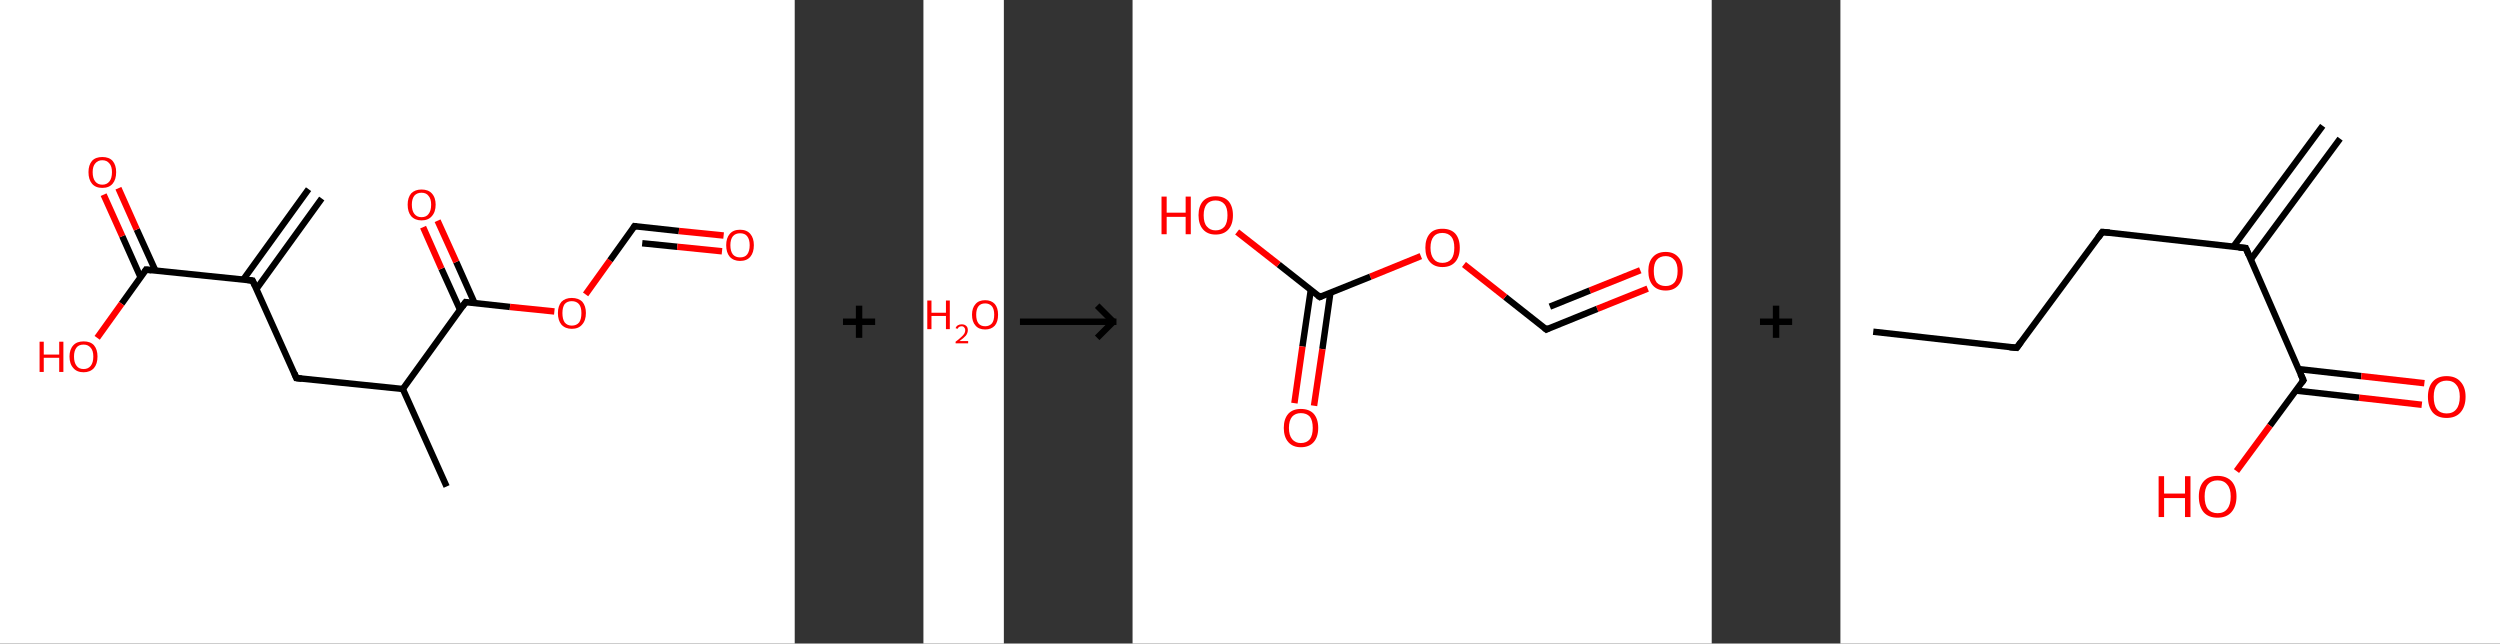 <?xml version='1.0' encoding='ASCII' standalone='yes'?>
<svg xmlns="http://www.w3.org/2000/svg" xmlns:xlink="http://www.w3.org/1999/xlink" version="1.1" width="777.0px" viewBox="0 0 777.0 200.0" height="200.0px">
  <rect x="0" y="0" width="777.0" height="200.0" fill="#333333" stroke="none"/>
  <g>
    <g transform="translate(0, 0) scale(1 1) "><!-- END OF HEADER -->
<rect style="opacity:1.0;fill:#FFFFFF;stroke:none" width="247.0" height="200.0" x="0.0" y="0.0"> </rect>
<path class="bond-0 atom-0 atom-1" d="M 100.0,61.7 L 79.7,89.8" style="fill:none;fill-rule:evenodd;stroke:#000000;stroke-width:2.0px;stroke-linecap:butt;stroke-linejoin:miter;stroke-opacity:1"/>
<path class="bond-0 atom-0 atom-1" d="M 95.9,58.8 L 75.6,86.9" style="fill:none;fill-rule:evenodd;stroke:#000000;stroke-width:2.0px;stroke-linecap:butt;stroke-linejoin:miter;stroke-opacity:1"/>
<path class="bond-1 atom-1 atom-2" d="M 78.5,87.2 L 92.1,117.5" style="fill:none;fill-rule:evenodd;stroke:#000000;stroke-width:2.0px;stroke-linecap:butt;stroke-linejoin:miter;stroke-opacity:1"/>
<path class="bond-2 atom-2 atom-3" d="M 92.1,117.5 L 125.2,120.9" style="fill:none;fill-rule:evenodd;stroke:#000000;stroke-width:2.0px;stroke-linecap:butt;stroke-linejoin:miter;stroke-opacity:1"/>
<path class="bond-3 atom-3 atom-4" d="M 125.2,120.9 L 138.8,151.2" style="fill:none;fill-rule:evenodd;stroke:#000000;stroke-width:2.0px;stroke-linecap:butt;stroke-linejoin:miter;stroke-opacity:1"/>
<path class="bond-4 atom-3 atom-5" d="M 125.2,120.9 L 144.7,93.9" style="fill:none;fill-rule:evenodd;stroke:#000000;stroke-width:2.0px;stroke-linecap:butt;stroke-linejoin:miter;stroke-opacity:1"/>
<path class="bond-5 atom-5 atom-6" d="M 147.5,94.2 L 141.8,81.4" style="fill:none;fill-rule:evenodd;stroke:#000000;stroke-width:2.0px;stroke-linecap:butt;stroke-linejoin:miter;stroke-opacity:1"/>
<path class="bond-5 atom-5 atom-6" d="M 141.8,81.4 L 136.0,68.6" style="fill:none;fill-rule:evenodd;stroke:#FF0000;stroke-width:2.0px;stroke-linecap:butt;stroke-linejoin:miter;stroke-opacity:1"/>
<path class="bond-5 atom-5 atom-6" d="M 143.0,96.3 L 137.2,83.5" style="fill:none;fill-rule:evenodd;stroke:#000000;stroke-width:2.0px;stroke-linecap:butt;stroke-linejoin:miter;stroke-opacity:1"/>
<path class="bond-5 atom-5 atom-6" d="M 137.2,83.5 L 131.5,70.6" style="fill:none;fill-rule:evenodd;stroke:#FF0000;stroke-width:2.0px;stroke-linecap:butt;stroke-linejoin:miter;stroke-opacity:1"/>
<path class="bond-6 atom-5 atom-7" d="M 144.7,93.9 L 158.5,95.4" style="fill:none;fill-rule:evenodd;stroke:#000000;stroke-width:2.0px;stroke-linecap:butt;stroke-linejoin:miter;stroke-opacity:1"/>
<path class="bond-6 atom-5 atom-7" d="M 158.5,95.4 L 172.3,96.8" style="fill:none;fill-rule:evenodd;stroke:#FF0000;stroke-width:2.0px;stroke-linecap:butt;stroke-linejoin:miter;stroke-opacity:1"/>
<path class="bond-7 atom-7 atom-8" d="M 182.0,91.5 L 189.6,80.9" style="fill:none;fill-rule:evenodd;stroke:#FF0000;stroke-width:2.0px;stroke-linecap:butt;stroke-linejoin:miter;stroke-opacity:1"/>
<path class="bond-7 atom-7 atom-8" d="M 189.6,80.9 L 197.2,70.3" style="fill:none;fill-rule:evenodd;stroke:#000000;stroke-width:2.0px;stroke-linecap:butt;stroke-linejoin:miter;stroke-opacity:1"/>
<path class="bond-8 atom-8 atom-9" d="M 197.2,70.3 L 211.0,71.8" style="fill:none;fill-rule:evenodd;stroke:#000000;stroke-width:2.0px;stroke-linecap:butt;stroke-linejoin:miter;stroke-opacity:1"/>
<path class="bond-8 atom-8 atom-9" d="M 211.0,71.8 L 224.9,73.2" style="fill:none;fill-rule:evenodd;stroke:#FF0000;stroke-width:2.0px;stroke-linecap:butt;stroke-linejoin:miter;stroke-opacity:1"/>
<path class="bond-8 atom-8 atom-9" d="M 199.6,75.6 L 210.5,76.7" style="fill:none;fill-rule:evenodd;stroke:#000000;stroke-width:2.0px;stroke-linecap:butt;stroke-linejoin:miter;stroke-opacity:1"/>
<path class="bond-8 atom-8 atom-9" d="M 210.5,76.7 L 224.4,78.1" style="fill:none;fill-rule:evenodd;stroke:#FF0000;stroke-width:2.0px;stroke-linecap:butt;stroke-linejoin:miter;stroke-opacity:1"/>
<path class="bond-9 atom-1 atom-10" d="M 78.5,87.2 L 45.4,83.8" style="fill:none;fill-rule:evenodd;stroke:#000000;stroke-width:2.0px;stroke-linecap:butt;stroke-linejoin:miter;stroke-opacity:1"/>
<path class="bond-10 atom-10 atom-11" d="M 48.3,84.1 L 42.5,71.3" style="fill:none;fill-rule:evenodd;stroke:#000000;stroke-width:2.0px;stroke-linecap:butt;stroke-linejoin:miter;stroke-opacity:1"/>
<path class="bond-10 atom-10 atom-11" d="M 42.5,71.3 L 36.8,58.5" style="fill:none;fill-rule:evenodd;stroke:#FF0000;stroke-width:2.0px;stroke-linecap:butt;stroke-linejoin:miter;stroke-opacity:1"/>
<path class="bond-10 atom-10 atom-11" d="M 43.7,86.2 L 38.0,73.4" style="fill:none;fill-rule:evenodd;stroke:#000000;stroke-width:2.0px;stroke-linecap:butt;stroke-linejoin:miter;stroke-opacity:1"/>
<path class="bond-10 atom-10 atom-11" d="M 38.0,73.4 L 32.2,60.5" style="fill:none;fill-rule:evenodd;stroke:#FF0000;stroke-width:2.0px;stroke-linecap:butt;stroke-linejoin:miter;stroke-opacity:1"/>
<path class="bond-11 atom-10 atom-12" d="M 45.4,83.8 L 37.8,94.4" style="fill:none;fill-rule:evenodd;stroke:#000000;stroke-width:2.0px;stroke-linecap:butt;stroke-linejoin:miter;stroke-opacity:1"/>
<path class="bond-11 atom-10 atom-12" d="M 37.8,94.4 L 30.2,105.0" style="fill:none;fill-rule:evenodd;stroke:#FF0000;stroke-width:2.0px;stroke-linecap:butt;stroke-linejoin:miter;stroke-opacity:1"/>
<path d="M 79.2,88.7 L 78.5,87.2 L 76.9,87.0" style="fill:none;stroke:#000000;stroke-width:2.0px;stroke-linecap:butt;stroke-linejoin:miter;stroke-opacity:1;"/>
<path d="M 91.5,116.0 L 92.1,117.5 L 93.8,117.7" style="fill:none;stroke:#000000;stroke-width:2.0px;stroke-linecap:butt;stroke-linejoin:miter;stroke-opacity:1;"/>
<path d="M 143.7,95.3 L 144.7,93.9 L 145.4,94.0" style="fill:none;stroke:#000000;stroke-width:2.0px;stroke-linecap:butt;stroke-linejoin:miter;stroke-opacity:1;"/>
<path d="M 196.8,70.9 L 197.2,70.3 L 197.9,70.4" style="fill:none;stroke:#000000;stroke-width:2.0px;stroke-linecap:butt;stroke-linejoin:miter;stroke-opacity:1;"/>
<path d="M 47.1,84.0 L 45.4,83.8 L 45.0,84.4" style="fill:none;stroke:#000000;stroke-width:2.0px;stroke-linecap:butt;stroke-linejoin:miter;stroke-opacity:1;"/>
<path class="atom-6" d="M 126.7 63.6 Q 126.7 61.4, 127.8 60.1 Q 129.0 58.9, 131.0 58.9 Q 133.1 58.9, 134.2 60.1 Q 135.4 61.4, 135.4 63.6 Q 135.4 65.9, 134.2 67.2 Q 133.1 68.5, 131.0 68.5 Q 129.0 68.5, 127.8 67.2 Q 126.7 65.9, 126.7 63.6 M 131.0 67.5 Q 132.5 67.5, 133.2 66.5 Q 134.0 65.5, 134.0 63.6 Q 134.0 61.8, 133.2 60.9 Q 132.5 59.9, 131.0 59.9 Q 129.6 59.9, 128.8 60.8 Q 128.0 61.8, 128.0 63.6 Q 128.0 65.5, 128.8 66.5 Q 129.6 67.5, 131.0 67.5 " fill="#FF0000"/>
<path class="atom-7" d="M 173.4 97.3 Q 173.4 95.1, 174.5 93.8 Q 175.7 92.6, 177.7 92.6 Q 179.8 92.6, 181.0 93.8 Q 182.1 95.1, 182.1 97.3 Q 182.1 99.6, 180.9 100.9 Q 179.8 102.2, 177.7 102.2 Q 175.7 102.2, 174.5 100.9 Q 173.4 99.6, 173.4 97.3 M 177.7 101.2 Q 179.2 101.2, 180.0 100.2 Q 180.7 99.2, 180.7 97.3 Q 180.7 95.5, 180.0 94.6 Q 179.2 93.6, 177.7 93.6 Q 176.3 93.6, 175.5 94.5 Q 174.8 95.5, 174.8 97.3 Q 174.8 99.2, 175.5 100.2 Q 176.3 101.2, 177.7 101.2 " fill="#FF0000"/>
<path class="atom-9" d="M 225.7 76.2 Q 225.7 74.0, 226.8 72.7 Q 227.9 71.4, 230.0 71.4 Q 232.1 71.4, 233.2 72.7 Q 234.3 74.0, 234.3 76.2 Q 234.3 78.5, 233.2 79.8 Q 232.1 81.1, 230.0 81.1 Q 228.0 81.1, 226.8 79.8 Q 225.7 78.5, 225.7 76.2 M 230.0 80.0 Q 231.5 80.0, 232.2 79.1 Q 233.0 78.1, 233.0 76.2 Q 233.0 74.4, 232.2 73.4 Q 231.5 72.5, 230.0 72.5 Q 228.6 72.5, 227.8 73.4 Q 227.0 74.4, 227.0 76.2 Q 227.0 78.1, 227.8 79.1 Q 228.6 80.0, 230.0 80.0 " fill="#FF0000"/>
<path class="atom-11" d="M 27.5 53.5 Q 27.5 51.3, 28.6 50.0 Q 29.7 48.8, 31.8 48.8 Q 33.9 48.8, 35.0 50.0 Q 36.1 51.3, 36.1 53.5 Q 36.1 55.8, 35.0 57.1 Q 33.9 58.4, 31.8 58.4 Q 29.7 58.4, 28.6 57.1 Q 27.5 55.8, 27.5 53.5 M 31.8 57.4 Q 33.2 57.4, 34.0 56.4 Q 34.8 55.4, 34.8 53.5 Q 34.8 51.7, 34.0 50.8 Q 33.2 49.8, 31.8 49.8 Q 30.4 49.8, 29.6 50.8 Q 28.8 51.7, 28.8 53.5 Q 28.8 55.4, 29.6 56.4 Q 30.4 57.4, 31.8 57.4 " fill="#FF0000"/>
<path class="atom-12" d="M 12.3 106.2 L 13.6 106.2 L 13.6 110.2 L 18.4 110.2 L 18.4 106.2 L 19.7 106.2 L 19.7 115.6 L 18.4 115.6 L 18.4 111.2 L 13.6 111.2 L 13.6 115.6 L 12.3 115.6 L 12.3 106.2 " fill="#FF0000"/>
<path class="atom-12" d="M 21.6 110.8 Q 21.6 108.6, 22.8 107.3 Q 23.9 106.1, 26.0 106.1 Q 28.1 106.1, 29.2 107.3 Q 30.3 108.6, 30.3 110.8 Q 30.3 113.1, 29.2 114.4 Q 28.0 115.7, 26.0 115.7 Q 23.9 115.7, 22.8 114.4 Q 21.6 113.1, 21.6 110.8 M 26.0 114.7 Q 27.4 114.7, 28.2 113.7 Q 29.0 112.7, 29.0 110.8 Q 29.0 109.0, 28.2 108.1 Q 27.4 107.1, 26.0 107.1 Q 24.5 107.1, 23.8 108.0 Q 23.0 109.0, 23.0 110.8 Q 23.0 112.7, 23.8 113.7 Q 24.5 114.7, 26.0 114.7 " fill="#FF0000"/>
</g>
    <g transform="translate(247.0, 0) scale(1 1) "><line x1="15" y1="100" x2="25" y2="100" style="stroke:rgb(0,0,0);stroke-width:2"/>
  <line x1="20" y1="95" x2="20" y2="105" style="stroke:rgb(0,0,0);stroke-width:2"/>
</g>
    <g transform="translate(287.0, 0) scale(1 1) "><!-- END OF HEADER -->
<rect style="opacity:1.0;fill:#FFFFFF;stroke:none" width="25.0" height="200.0" x="0.0" y="0.0"> </rect>
<path class="atom-0" d="M 1.2 93.4 L 2.5 93.4 L 2.5 97.2 L 7.0 97.2 L 7.0 93.4 L 8.2 93.4 L 8.2 102.3 L 7.0 102.3 L 7.0 98.2 L 2.5 98.2 L 2.5 102.3 L 1.2 102.3 L 1.2 93.4 " fill="#FF0000"/>
<path class="atom-0" d="M 10.0 102.0 Q 10.2 101.4, 10.7 101.1 Q 11.2 100.8, 11.9 100.8 Q 12.8 100.8, 13.3 101.3 Q 13.8 101.7, 13.8 102.6 Q 13.8 103.5, 13.2 104.3 Q 12.5 105.1, 11.2 106.0 L 13.9 106.0 L 13.9 106.7 L 10.0 106.7 L 10.0 106.2 Q 11.1 105.4, 11.7 104.8 Q 12.4 104.2, 12.7 103.7 Q 13.0 103.2, 13.0 102.6 Q 13.0 102.1, 12.7 101.8 Q 12.4 101.4, 11.9 101.4 Q 11.5 101.4, 11.1 101.6 Q 10.8 101.8, 10.6 102.2 L 10.0 102.0 " fill="#FF0000"/>
<path class="atom-0" d="M 15.1 97.8 Q 15.1 95.7, 16.2 94.5 Q 17.2 93.3, 19.2 93.3 Q 21.1 93.3, 22.2 94.5 Q 23.2 95.7, 23.2 97.8 Q 23.2 100.0, 22.2 101.2 Q 21.1 102.4, 19.2 102.4 Q 17.2 102.4, 16.2 101.2 Q 15.1 100.0, 15.1 97.8 M 19.2 101.4 Q 20.5 101.4, 21.3 100.5 Q 22.0 99.6, 22.0 97.8 Q 22.0 96.1, 21.3 95.2 Q 20.5 94.3, 19.2 94.3 Q 17.8 94.3, 17.1 95.2 Q 16.4 96.1, 16.4 97.8 Q 16.4 99.6, 17.1 100.5 Q 17.8 101.4, 19.2 101.4 " fill="#FF0000"/>
</g>
    <g transform="translate(312.0, 0) scale(1 1) "><line x1="5" y1="100" x2="35" y2="100" style="stroke:rgb(0,0,0);stroke-width:2"/>
  <line x1="34" y1="100" x2="29" y2="95" style="stroke:rgb(0,0,0);stroke-width:2"/>
  <line x1="34" y1="100" x2="29" y2="105" style="stroke:rgb(0,0,0);stroke-width:2"/>
</g>
    <g transform="translate(352.0, 0) scale(1 1) "><!-- END OF HEADER -->
<rect style="opacity:1.0;fill:#FFFFFF;stroke:none" width="180.0" height="200.0" x="0.0" y="0.0"> </rect>
<path class="bond-0 atom-0 atom-1" d="M 160.1,89.7 L 144.4,96.0" style="fill:none;fill-rule:evenodd;stroke:#FF0000;stroke-width:2.0px;stroke-linecap:butt;stroke-linejoin:miter;stroke-opacity:1"/>
<path class="bond-0 atom-0 atom-1" d="M 144.4,96.0 L 128.6,102.4" style="fill:none;fill-rule:evenodd;stroke:#000000;stroke-width:2.0px;stroke-linecap:butt;stroke-linejoin:miter;stroke-opacity:1"/>
<path class="bond-0 atom-0 atom-1" d="M 157.8,84.0 L 142.1,90.3" style="fill:none;fill-rule:evenodd;stroke:#FF0000;stroke-width:2.0px;stroke-linecap:butt;stroke-linejoin:miter;stroke-opacity:1"/>
<path class="bond-0 atom-0 atom-1" d="M 142.1,90.3 L 129.7,95.3" style="fill:none;fill-rule:evenodd;stroke:#000000;stroke-width:2.0px;stroke-linecap:butt;stroke-linejoin:miter;stroke-opacity:1"/>
<path class="bond-1 atom-1 atom-2" d="M 128.6,102.4 L 115.8,92.3" style="fill:none;fill-rule:evenodd;stroke:#000000;stroke-width:2.0px;stroke-linecap:butt;stroke-linejoin:miter;stroke-opacity:1"/>
<path class="bond-1 atom-1 atom-2" d="M 115.8,92.3 L 103.0,82.2" style="fill:none;fill-rule:evenodd;stroke:#FF0000;stroke-width:2.0px;stroke-linecap:butt;stroke-linejoin:miter;stroke-opacity:1"/>
<path class="bond-2 atom-2 atom-3" d="M 89.6,79.6 L 73.9,86.0" style="fill:none;fill-rule:evenodd;stroke:#FF0000;stroke-width:2.0px;stroke-linecap:butt;stroke-linejoin:miter;stroke-opacity:1"/>
<path class="bond-2 atom-2 atom-3" d="M 73.9,86.0 L 58.2,92.3" style="fill:none;fill-rule:evenodd;stroke:#000000;stroke-width:2.0px;stroke-linecap:butt;stroke-linejoin:miter;stroke-opacity:1"/>
<path class="bond-3 atom-3 atom-4" d="M 55.4,90.1 L 52.8,107.7" style="fill:none;fill-rule:evenodd;stroke:#000000;stroke-width:2.0px;stroke-linecap:butt;stroke-linejoin:miter;stroke-opacity:1"/>
<path class="bond-3 atom-3 atom-4" d="M 52.8,107.7 L 50.3,125.3" style="fill:none;fill-rule:evenodd;stroke:#FF0000;stroke-width:2.0px;stroke-linecap:butt;stroke-linejoin:miter;stroke-opacity:1"/>
<path class="bond-3 atom-3 atom-4" d="M 61.5,90.9 L 59.0,108.5" style="fill:none;fill-rule:evenodd;stroke:#000000;stroke-width:2.0px;stroke-linecap:butt;stroke-linejoin:miter;stroke-opacity:1"/>
<path class="bond-3 atom-3 atom-4" d="M 59.0,108.5 L 56.4,126.1" style="fill:none;fill-rule:evenodd;stroke:#FF0000;stroke-width:2.0px;stroke-linecap:butt;stroke-linejoin:miter;stroke-opacity:1"/>
<path class="bond-4 atom-3 atom-5" d="M 58.2,92.3 L 45.4,82.2" style="fill:none;fill-rule:evenodd;stroke:#000000;stroke-width:2.0px;stroke-linecap:butt;stroke-linejoin:miter;stroke-opacity:1"/>
<path class="bond-4 atom-3 atom-5" d="M 45.4,82.2 L 32.5,72.1" style="fill:none;fill-rule:evenodd;stroke:#FF0000;stroke-width:2.0px;stroke-linecap:butt;stroke-linejoin:miter;stroke-opacity:1"/>
<path d="M 129.4,102.0 L 128.6,102.4 L 128.0,101.9" style="fill:none;stroke:#000000;stroke-width:2.0px;stroke-linecap:butt;stroke-linejoin:miter;stroke-opacity:1;"/>
<path d="M 59.0,91.9 L 58.2,92.3 L 57.5,91.8" style="fill:none;stroke:#000000;stroke-width:2.0px;stroke-linecap:butt;stroke-linejoin:miter;stroke-opacity:1;"/>
<path class="atom-0" d="M 160.3 84.2 Q 160.3 81.4, 161.7 79.9 Q 163.1 78.3, 165.7 78.3 Q 168.2 78.3, 169.6 79.9 Q 171.0 81.4, 171.0 84.2 Q 171.0 87.1, 169.6 88.7 Q 168.2 90.3, 165.7 90.3 Q 163.1 90.3, 161.7 88.7 Q 160.3 87.1, 160.3 84.2 M 165.7 88.9 Q 167.4 88.9, 168.4 87.8 Q 169.4 86.6, 169.4 84.2 Q 169.4 81.9, 168.4 80.8 Q 167.4 79.6, 165.7 79.6 Q 163.9 79.6, 162.9 80.8 Q 162.0 81.9, 162.0 84.2 Q 162.0 86.6, 162.9 87.8 Q 163.9 88.9, 165.7 88.9 " fill="#FF0000"/>
<path class="atom-2" d="M 91.0 77.0 Q 91.0 74.2, 92.4 72.6 Q 93.7 71.1, 96.3 71.1 Q 98.9 71.1, 100.3 72.6 Q 101.7 74.2, 101.7 77.0 Q 101.7 79.8, 100.3 81.4 Q 98.9 83.0, 96.3 83.0 Q 93.8 83.0, 92.4 81.4 Q 91.0 79.8, 91.0 77.0 M 96.3 81.7 Q 98.1 81.7, 99.1 80.5 Q 100.0 79.3, 100.0 77.0 Q 100.0 74.7, 99.1 73.6 Q 98.1 72.4, 96.3 72.4 Q 94.5 72.4, 93.6 73.5 Q 92.6 74.7, 92.6 77.0 Q 92.6 79.3, 93.6 80.5 Q 94.5 81.7, 96.3 81.7 " fill="#FF0000"/>
<path class="atom-4" d="M 47.0 133.0 Q 47.0 130.2, 48.4 128.6 Q 49.8 127.1, 52.3 127.1 Q 54.9 127.1, 56.3 128.6 Q 57.7 130.2, 57.7 133.0 Q 57.7 135.8, 56.3 137.4 Q 54.9 139.0, 52.3 139.0 Q 49.8 139.0, 48.4 137.4 Q 47.0 135.8, 47.0 133.0 M 52.3 137.7 Q 54.1 137.7, 55.1 136.5 Q 56.0 135.3, 56.0 133.0 Q 56.0 130.7, 55.1 129.5 Q 54.1 128.4, 52.3 128.4 Q 50.6 128.4, 49.6 129.5 Q 48.6 130.7, 48.6 133.0 Q 48.6 135.3, 49.6 136.5 Q 50.6 137.7, 52.3 137.7 " fill="#FF0000"/>
<path class="atom-5" d="M 9.0 61.1 L 10.6 61.1 L 10.6 66.1 L 16.5 66.1 L 16.5 61.1 L 18.1 61.1 L 18.1 72.8 L 16.5 72.8 L 16.5 67.4 L 10.6 67.4 L 10.6 72.8 L 9.0 72.8 L 9.0 61.1 " fill="#FF0000"/>
<path class="atom-5" d="M 20.5 66.9 Q 20.5 64.1, 21.9 62.5 Q 23.3 61.0, 25.8 61.0 Q 28.4 61.0, 29.8 62.5 Q 31.2 64.1, 31.2 66.9 Q 31.2 69.7, 29.8 71.3 Q 28.4 72.9, 25.8 72.9 Q 23.3 72.9, 21.9 71.3 Q 20.5 69.7, 20.5 66.9 M 25.8 71.6 Q 27.6 71.6, 28.6 70.4 Q 29.5 69.2, 29.5 66.9 Q 29.5 64.6, 28.6 63.5 Q 27.6 62.3, 25.8 62.3 Q 24.1 62.3, 23.1 63.4 Q 22.1 64.6, 22.1 66.9 Q 22.1 69.3, 23.1 70.4 Q 24.1 71.6, 25.8 71.6 " fill="#FF0000"/>
</g>
    <g transform="translate(532.0, 0) scale(1 1) "><line x1="15" y1="100" x2="25" y2="100" style="stroke:rgb(0,0,0);stroke-width:2"/>
  <line x1="20" y1="95" x2="20" y2="105" style="stroke:rgb(0,0,0);stroke-width:2"/>
</g>
    <g transform="translate(572.0, 0) scale(1 1) "><!-- END OF HEADER -->
<rect style="opacity:1.0;fill:#FFFFFF;stroke:none" width="205.0" height="200.0" x="0.0" y="0.0"> </rect>
<path class="bond-0 atom-0 atom-1" d="M 155.3,43.1 L 127.5,80.7" style="fill:none;fill-rule:evenodd;stroke:#000000;stroke-width:2.0px;stroke-linecap:butt;stroke-linejoin:miter;stroke-opacity:1"/>
<path class="bond-0 atom-0 atom-1" d="M 149.9,39.1 L 122.1,76.7" style="fill:none;fill-rule:evenodd;stroke:#000000;stroke-width:2.0px;stroke-linecap:butt;stroke-linejoin:miter;stroke-opacity:1"/>
<path class="bond-1 atom-1 atom-2" d="M 126.0,77.1 L 81.4,72.1" style="fill:none;fill-rule:evenodd;stroke:#000000;stroke-width:2.0px;stroke-linecap:butt;stroke-linejoin:miter;stroke-opacity:1"/>
<path class="bond-2 atom-2 atom-3" d="M 81.4,72.1 L 54.8,108.1" style="fill:none;fill-rule:evenodd;stroke:#000000;stroke-width:2.0px;stroke-linecap:butt;stroke-linejoin:miter;stroke-opacity:1"/>
<path class="bond-3 atom-3 atom-4" d="M 54.8,108.1 L 10.2,103.1" style="fill:none;fill-rule:evenodd;stroke:#000000;stroke-width:2.0px;stroke-linecap:butt;stroke-linejoin:miter;stroke-opacity:1"/>
<path class="bond-4 atom-1 atom-5" d="M 126.0,77.1 L 143.9,118.2" style="fill:none;fill-rule:evenodd;stroke:#000000;stroke-width:2.0px;stroke-linecap:butt;stroke-linejoin:miter;stroke-opacity:1"/>
<path class="bond-5 atom-5 atom-6" d="M 141.6,121.4 L 161.2,123.6" style="fill:none;fill-rule:evenodd;stroke:#000000;stroke-width:2.0px;stroke-linecap:butt;stroke-linejoin:miter;stroke-opacity:1"/>
<path class="bond-5 atom-5 atom-6" d="M 161.2,123.6 L 180.7,125.8" style="fill:none;fill-rule:evenodd;stroke:#FF0000;stroke-width:2.0px;stroke-linecap:butt;stroke-linejoin:miter;stroke-opacity:1"/>
<path class="bond-5 atom-5 atom-6" d="M 142.3,114.7 L 161.9,116.9" style="fill:none;fill-rule:evenodd;stroke:#000000;stroke-width:2.0px;stroke-linecap:butt;stroke-linejoin:miter;stroke-opacity:1"/>
<path class="bond-5 atom-5 atom-6" d="M 161.9,116.9 L 181.5,119.1" style="fill:none;fill-rule:evenodd;stroke:#FF0000;stroke-width:2.0px;stroke-linecap:butt;stroke-linejoin:miter;stroke-opacity:1"/>
<path class="bond-6 atom-5 atom-7" d="M 143.9,118.2 L 133.5,132.3" style="fill:none;fill-rule:evenodd;stroke:#000000;stroke-width:2.0px;stroke-linecap:butt;stroke-linejoin:miter;stroke-opacity:1"/>
<path class="bond-6 atom-5 atom-7" d="M 133.5,132.3 L 123.1,146.4" style="fill:none;fill-rule:evenodd;stroke:#FF0000;stroke-width:2.0px;stroke-linecap:butt;stroke-linejoin:miter;stroke-opacity:1"/>
<path d="M 123.8,76.9 L 126.0,77.1 L 126.9,79.2" style="fill:none;stroke:#000000;stroke-width:2.0px;stroke-linecap:butt;stroke-linejoin:miter;stroke-opacity:1;"/>
<path d="M 83.7,72.3 L 81.4,72.1 L 80.1,73.9" style="fill:none;stroke:#000000;stroke-width:2.0px;stroke-linecap:butt;stroke-linejoin:miter;stroke-opacity:1;"/>
<path d="M 56.1,106.3 L 54.8,108.1 L 52.6,107.9" style="fill:none;stroke:#000000;stroke-width:2.0px;stroke-linecap:butt;stroke-linejoin:miter;stroke-opacity:1;"/>
<path d="M 143.0,116.2 L 143.9,118.2 L 143.4,118.9" style="fill:none;stroke:#000000;stroke-width:2.0px;stroke-linecap:butt;stroke-linejoin:miter;stroke-opacity:1;"/>
<path class="atom-6" d="M 182.6 123.3 Q 182.6 120.3, 184.1 118.6 Q 185.6 116.9, 188.4 116.9 Q 191.2 116.9, 192.7 118.6 Q 194.3 120.3, 194.3 123.3 Q 194.3 126.4, 192.7 128.2 Q 191.2 129.9, 188.4 129.9 Q 185.6 129.9, 184.1 128.2 Q 182.6 126.4, 182.6 123.3 M 188.4 128.5 Q 190.4 128.5, 191.4 127.2 Q 192.5 125.9, 192.5 123.3 Q 192.5 120.8, 191.4 119.6 Q 190.4 118.3, 188.4 118.3 Q 186.5 118.3, 185.4 119.6 Q 184.4 120.8, 184.4 123.3 Q 184.4 125.9, 185.4 127.2 Q 186.5 128.5, 188.4 128.5 " fill="#FF0000"/>
<path class="atom-7" d="M 98.9 148.0 L 100.6 148.0 L 100.6 153.4 L 107.1 153.4 L 107.1 148.0 L 108.8 148.0 L 108.8 160.7 L 107.1 160.7 L 107.1 154.8 L 100.6 154.8 L 100.6 160.7 L 98.9 160.7 L 98.9 148.0 " fill="#FF0000"/>
<path class="atom-7" d="M 111.4 154.3 Q 111.4 151.3, 112.9 149.6 Q 114.4 147.9, 117.2 147.9 Q 120.0 147.9, 121.6 149.6 Q 123.1 151.3, 123.1 154.3 Q 123.1 157.4, 121.5 159.2 Q 120.0 160.9, 117.2 160.9 Q 114.4 160.9, 112.9 159.2 Q 111.4 157.4, 111.4 154.3 M 117.2 159.5 Q 119.2 159.5, 120.2 158.2 Q 121.3 156.9, 121.3 154.3 Q 121.3 151.8, 120.2 150.6 Q 119.2 149.3, 117.2 149.3 Q 115.3 149.3, 114.2 150.6 Q 113.2 151.8, 113.2 154.3 Q 113.2 156.9, 114.2 158.2 Q 115.3 159.5, 117.2 159.5 " fill="#FF0000"/>
</g>
  </g>
</svg>
